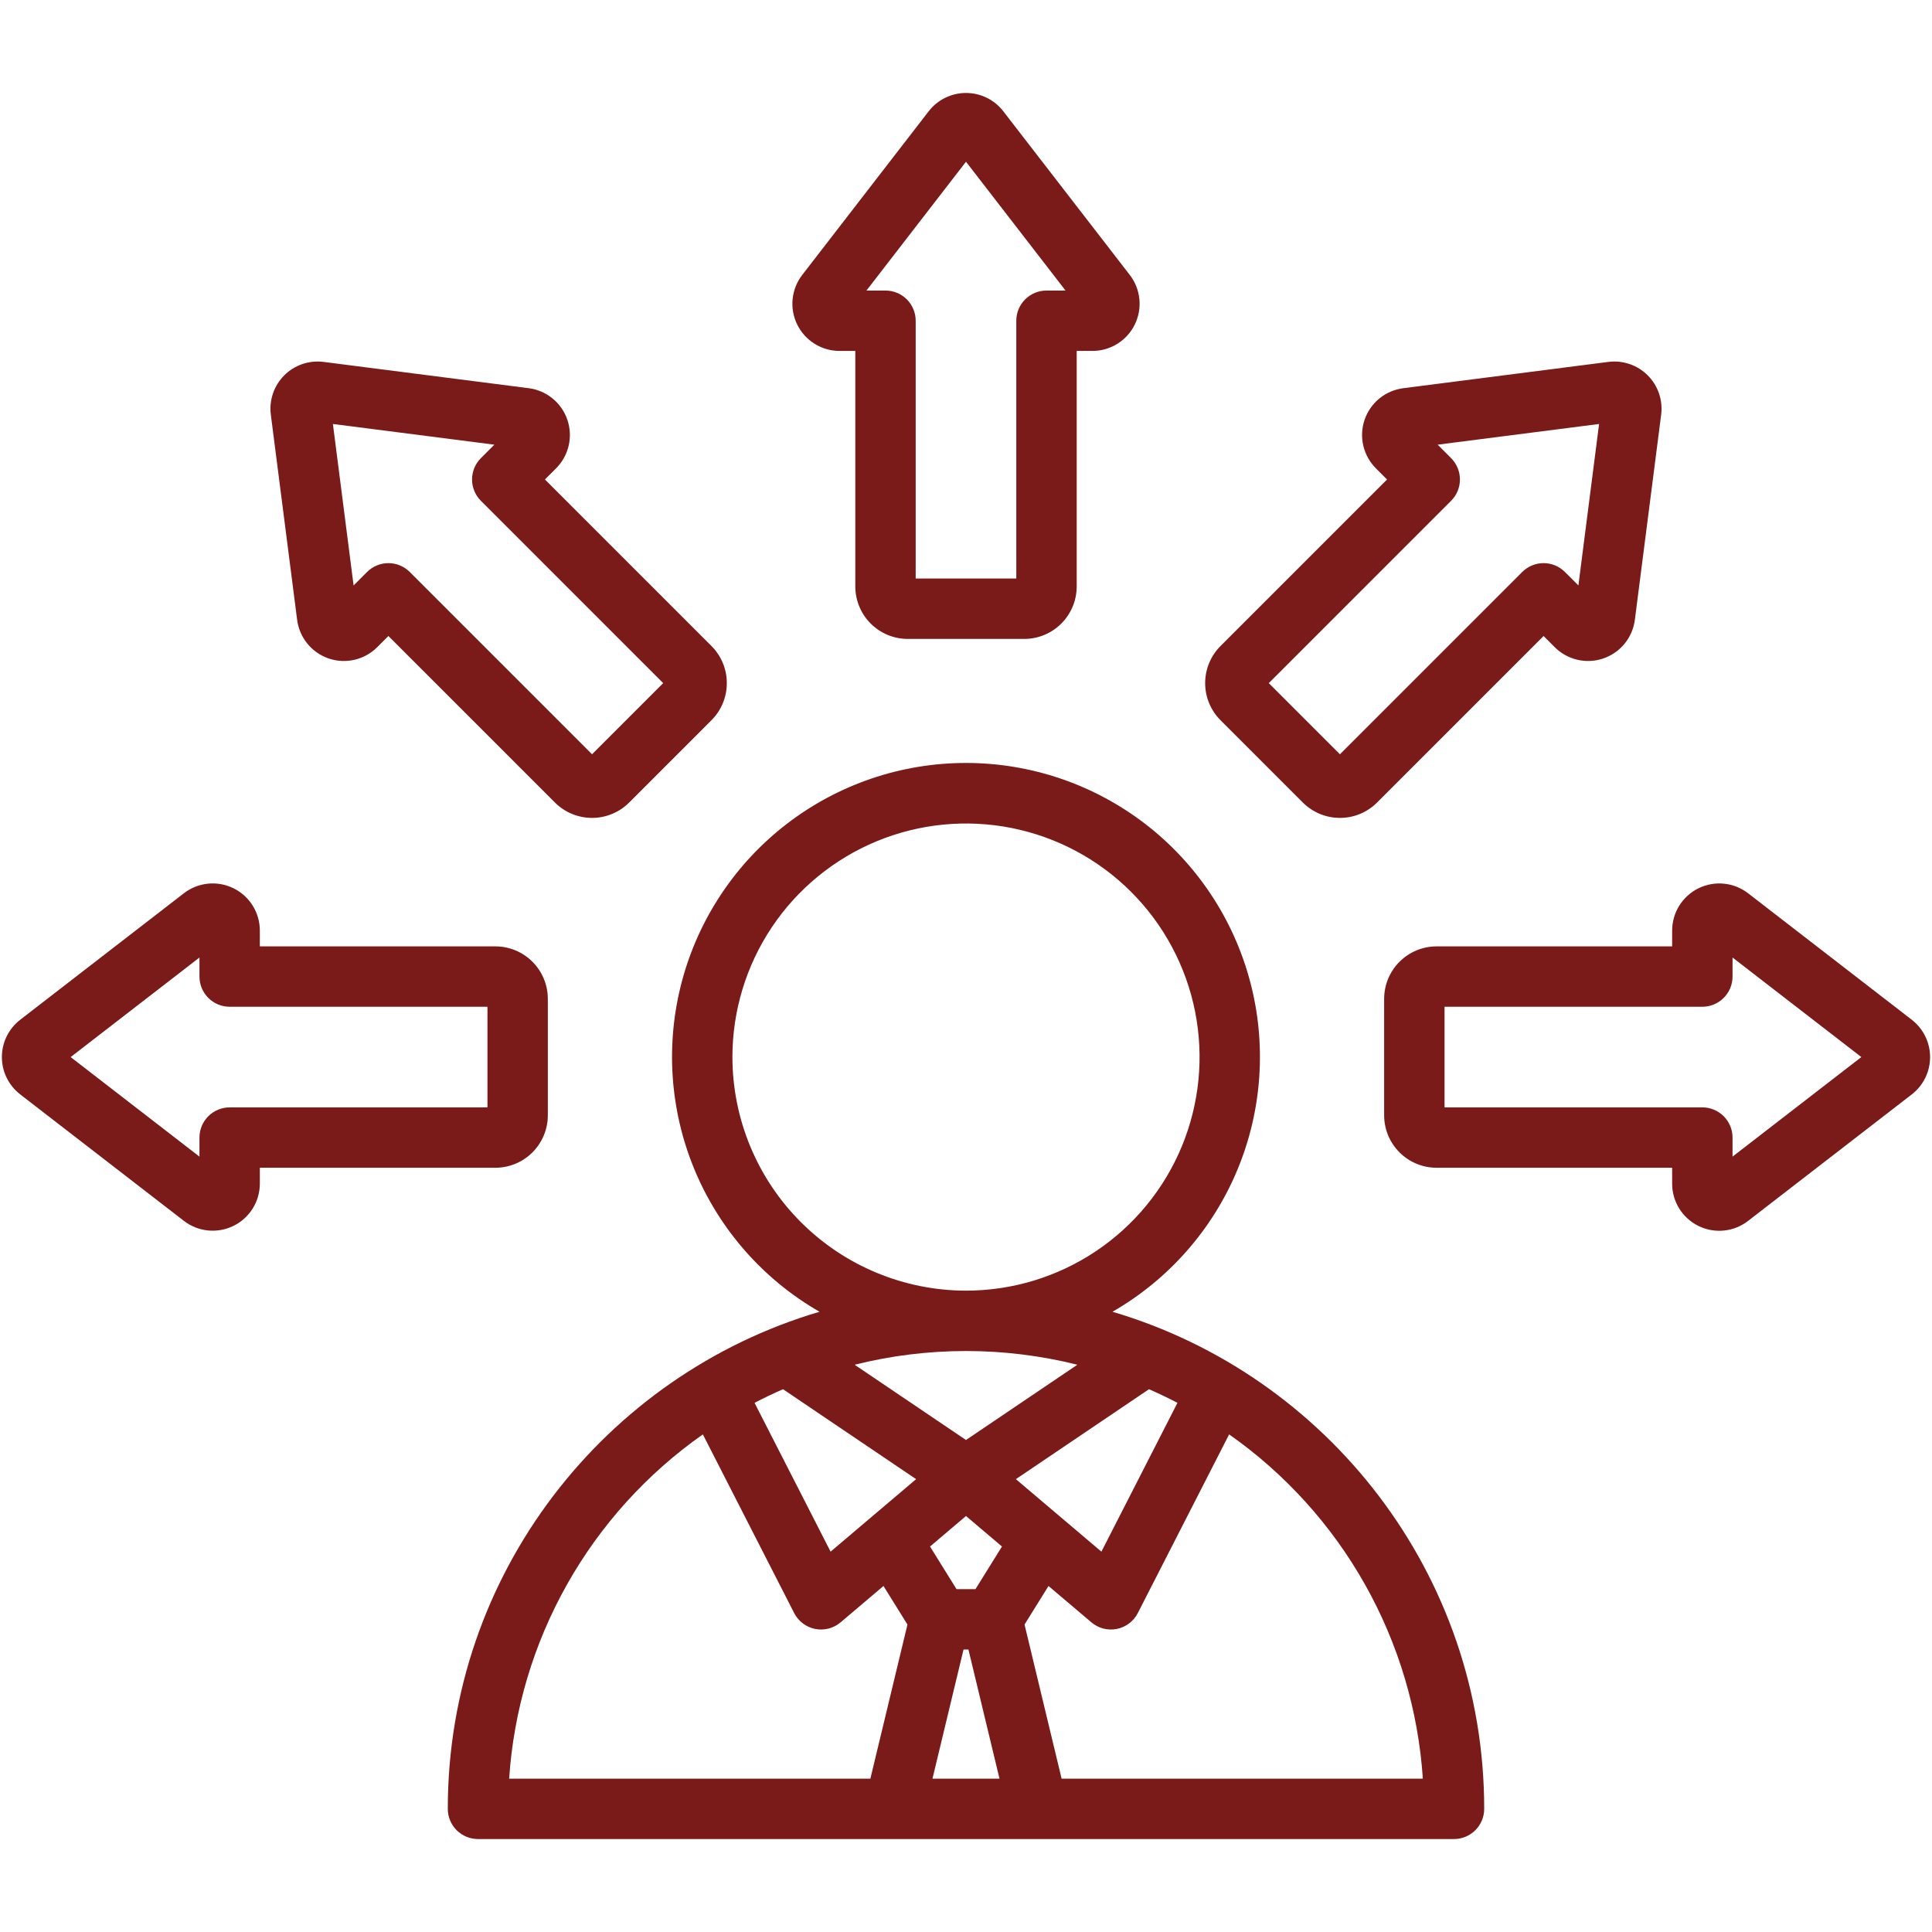 <svg width="512" height="512" viewBox="0 0 512 512" fill="none" xmlns="http://www.w3.org/2000/svg">
<path d="M294.816 347.63C309.695 339.078 321.334 325.852 327.924 310.007C334.515 294.161 335.689 276.583 331.263 260.002C326.838 243.421 317.061 228.765 303.451 218.312C289.84 207.858 273.159 202.191 255.998 202.191C238.836 202.191 222.155 207.858 208.545 218.312C194.935 228.765 185.158 243.421 180.732 260.002C176.307 276.583 177.481 294.161 184.071 310.007C190.662 325.852 202.301 339.078 217.18 347.63C160.298 364.42 118.668 417.117 118.668 479.364C118.668 481.486 119.511 483.521 121.011 485.021C122.511 486.521 124.546 487.364 126.668 487.364H385.329C387.451 487.364 389.485 486.521 390.986 485.021C392.486 483.521 393.329 481.486 393.329 479.364C393.329 417.117 351.698 364.419 294.816 347.63ZM220.116 411.204L199.963 371.77C202.429 370.481 204.943 369.276 207.503 368.154L242.777 391.991L220.116 411.204ZM255.346 437.141H256.646L264.879 471.364H247.114L255.346 437.141ZM258.507 421.141H253.489L246.465 409.841L255.998 401.759L265.531 409.842L258.507 421.141ZM269.219 391.991L304.498 368.154C307.058 369.275 309.571 370.48 312.038 371.769L291.885 411.204L269.219 391.991ZM194.098 280.135C194.098 267.892 197.728 255.926 204.53 245.746C211.331 235.567 220.999 227.633 232.31 222.948C243.62 218.263 256.066 217.037 268.074 219.425C280.081 221.814 291.111 227.709 299.768 236.366C308.425 245.023 314.32 256.053 316.708 268.06C319.097 280.067 317.871 292.513 313.186 303.824C308.501 315.135 300.567 324.802 290.388 331.604C280.208 338.406 268.24 342.036 255.998 342.036C239.586 342.018 223.853 335.489 212.248 323.885C200.643 312.28 194.116 296.546 194.098 280.135ZM285.513 361.669L255.998 381.615L226.482 361.669C245.861 356.822 266.134 356.822 285.513 361.669ZM186.265 380.129L210.465 427.478C211.014 428.552 211.798 429.489 212.76 430.217C213.722 430.945 214.836 431.447 216.02 431.683C217.203 431.92 218.424 431.886 219.592 431.584C220.76 431.282 221.845 430.72 222.765 429.939L234.132 420.302L240.484 430.522L230.66 471.364H134.929C136.132 453.289 141.368 435.711 150.251 419.924C159.135 404.136 171.441 390.539 186.266 380.129H186.265ZM281.339 471.364L271.514 430.522L277.866 420.302L289.233 429.939C290.153 430.72 291.237 431.282 292.406 431.584C293.574 431.886 294.795 431.92 295.978 431.683C297.161 431.447 298.275 430.945 299.237 430.217C300.199 429.489 300.984 428.552 301.533 427.478L325.733 380.128C340.558 390.539 352.864 404.136 361.747 419.924C370.631 435.711 375.867 453.289 377.071 471.364H281.339ZM222.486 92.999H226.666V155.422C226.669 159.107 228.135 162.641 230.741 165.247C233.347 167.853 236.88 169.319 240.566 169.322H271.437C275.122 169.319 278.656 167.853 281.262 165.247C283.868 162.641 285.334 159.108 285.337 155.422V92.999H289.513C291.849 92.999 294.139 92.343 296.121 91.107C298.104 89.871 299.701 88.104 300.73 86.006C301.759 83.908 302.18 81.564 301.945 79.24C301.709 76.915 300.827 74.703 299.398 72.855L265.889 29.494C264.721 27.982 263.222 26.758 261.507 25.916C259.793 25.075 257.908 24.637 255.998 24.637C254.088 24.637 252.203 25.075 250.488 25.916C248.774 26.758 247.275 27.982 246.107 29.494L212.607 72.853C211.176 74.701 210.292 76.913 210.055 79.238C209.818 81.563 210.238 83.908 211.267 86.006C212.296 88.104 213.892 89.872 215.876 91.108C217.859 92.344 220.149 93 222.486 92.999ZM255.998 42.861L282.377 76.999H277.33C275.208 76.999 273.173 77.842 271.673 79.343C270.173 80.843 269.33 82.878 269.33 84.999V153.319H242.666V84.999C242.666 82.878 241.823 80.843 240.323 79.343C238.822 77.842 236.788 76.999 234.666 76.999H229.619L255.998 42.861ZM78.742 164.253C79.037 166.572 79.977 168.761 81.455 170.572C82.932 172.383 84.888 173.744 87.101 174.499C89.313 175.253 91.692 175.373 93.969 174.843C96.245 174.312 98.328 173.154 99.979 171.5L102.932 168.549L147.071 212.689C149.679 215.291 153.213 216.752 156.898 216.752C160.582 216.752 164.116 215.291 166.725 212.689L188.552 190.861C191.155 188.253 192.617 184.719 192.617 181.034C192.617 177.349 191.155 173.815 188.552 171.207L144.412 127.067L147.36 124.12C149.013 122.468 150.171 120.386 150.7 118.109C151.23 115.833 151.111 113.454 150.356 111.241C149.602 109.029 148.242 107.073 146.432 105.595C144.622 104.116 142.433 103.175 140.115 102.878L85.761 95.91C83.866 95.668 81.941 95.862 80.133 96.48C78.326 97.097 76.683 98.12 75.333 99.471C73.982 100.822 72.959 102.465 72.342 104.272C71.725 106.08 71.531 108.005 71.774 109.9L78.742 164.253ZM131.012 117.843L127.443 121.412C125.943 122.912 125.1 124.947 125.1 127.069C125.1 129.19 125.943 131.225 127.443 132.725L175.753 181.035L156.898 199.89L108.59 151.58C107.847 150.837 106.965 150.248 105.994 149.846C105.024 149.444 103.983 149.237 102.933 149.237C101.882 149.237 100.842 149.444 99.871 149.846C98.901 150.248 98.019 150.837 97.276 151.58L93.706 155.149L88.221 112.357L131.012 117.843ZM145.181 295.57V264.7C145.177 261.015 143.711 257.481 141.105 254.875C138.5 252.269 134.966 250.804 131.281 250.8H68.861V246.632C68.864 244.294 68.212 242.002 66.977 240.016C65.743 238.03 63.976 236.431 61.877 235.399C59.779 234.368 57.433 233.946 55.107 234.182C52.78 234.417 50.567 235.301 48.718 236.732L5.357 270.243C3.845 271.411 2.622 272.911 1.78 274.625C0.938 276.34 0.5 278.225 0.5 280.135C0.5 282.045 0.938 283.93 1.78 285.645C2.622 287.359 3.845 288.858 5.357 290.026L48.718 323.532C50.566 324.963 52.779 325.847 55.105 326.083C57.43 326.319 59.776 325.898 61.874 324.868C63.972 323.837 65.74 322.239 66.975 320.255C68.21 318.27 68.864 315.979 68.862 313.641V309.467H131.285C134.969 309.463 138.501 307.997 141.106 305.392C143.711 302.786 145.177 299.254 145.181 295.57ZM129.181 293.47H60.861C58.739 293.47 56.704 294.312 55.204 295.812C53.704 297.312 52.861 299.348 52.861 301.47V306.518L18.724 280.135L52.861 253.756V258.799C52.861 260.921 53.704 262.957 55.204 264.457C56.704 265.957 58.739 266.799 60.861 266.799H129.181V293.47ZM345.272 212.69C347.88 215.292 351.414 216.753 355.099 216.753C358.783 216.753 362.317 215.292 364.926 212.69L409.065 168.551L412.013 171.499C413.664 173.154 415.746 174.313 418.023 174.844C420.3 175.374 422.68 175.255 424.893 174.5C427.106 173.746 429.062 172.385 430.54 170.574C432.018 168.762 432.958 166.572 433.254 164.253L440.222 109.899C440.465 108.004 440.27 106.079 439.653 104.271C439.036 102.463 438.013 100.821 436.662 99.47C435.311 98.119 433.669 97.096 431.861 96.479C430.053 95.862 428.128 95.668 426.233 95.91L371.881 102.879C369.562 103.174 367.372 104.114 365.561 105.592C363.75 107.069 362.389 109.025 361.634 111.238C360.879 113.45 360.76 115.83 361.29 118.106C361.819 120.383 362.977 122.466 364.632 124.117L367.583 127.068L323.444 171.208C320.841 173.816 319.378 177.35 319.378 181.035C319.378 184.72 320.841 188.254 323.444 190.862L345.272 212.69ZM384.554 132.726C385.297 131.983 385.886 131.101 386.288 130.131C386.69 129.16 386.897 128.12 386.897 127.069C386.897 126.018 386.69 124.978 386.288 124.007C385.886 123.037 385.297 122.155 384.554 121.412L380.984 117.843L423.776 112.357L418.291 155.149L414.723 151.581C413.98 150.838 413.098 150.249 412.127 149.846C411.156 149.444 410.116 149.237 409.065 149.237C408.015 149.237 406.974 149.444 406.003 149.846C405.033 150.249 404.151 150.838 403.408 151.581L355.098 199.89L336.243 181.035L384.554 132.726ZM506.64 270.245L463.279 236.738C461.43 235.307 459.217 234.423 456.892 234.187C454.566 233.951 452.221 234.372 450.122 235.403C448.024 236.433 446.257 238.031 445.021 240.016C443.786 242.001 443.133 244.292 443.135 246.63V250.8H380.712C377.026 250.804 373.493 252.269 370.887 254.875C368.281 257.481 366.815 261.015 366.812 264.7V295.57C366.815 299.255 368.281 302.789 370.887 305.395C373.493 308.001 377.026 309.466 380.712 309.47H443.135V313.638C443.125 315.979 443.773 318.276 445.007 320.265C446.24 322.255 448.008 323.858 450.109 324.89C452.21 325.923 454.559 326.344 456.887 326.105C459.216 325.865 461.431 324.976 463.278 323.538L506.639 290.031C508.15 288.863 509.374 287.364 510.215 285.65C511.057 283.935 511.495 282.051 511.495 280.141C511.495 278.23 511.057 276.346 510.215 274.631C509.374 272.917 508.15 271.418 506.639 270.25L506.64 270.245ZM459.14 306.515V301.467C459.14 299.345 458.297 297.311 456.797 295.811C455.296 294.311 453.262 293.467 451.14 293.467H382.82V266.799H451.14C453.262 266.799 455.296 265.957 456.797 264.457C458.297 262.957 459.14 260.921 459.14 258.799V253.753L493.277 280.132L459.14 306.515Z" fill="#7A1B1A"/>
</svg>

